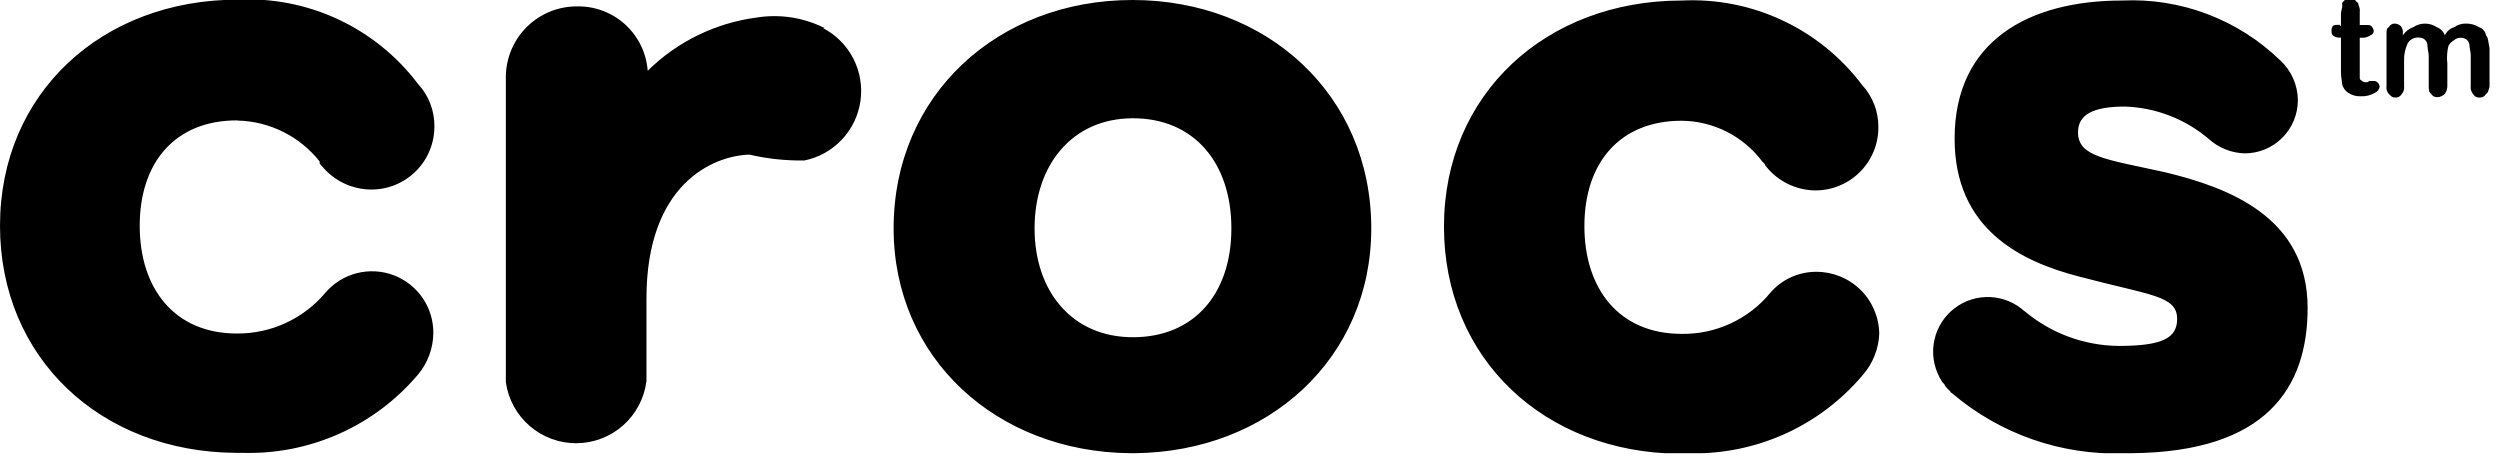 <svg width="141" height="26" viewBox="0 0 141 26" fill="none" xmlns="http://www.w3.org/2000/svg">
<g id="shop3" clip-path="url(#clip0_0_711)">
<path id="Vector" d="M13.41 6.8C14.302 6.822 15.179 7.041 15.977 7.44C16.776 7.839 17.477 8.409 18.03 9.11V9.24L18.16 9.37C18.496 9.78 18.919 10.111 19.398 10.339C19.877 10.567 20.4 10.687 20.93 10.69C21.4 10.693 21.865 10.602 22.299 10.424C22.734 10.245 23.128 9.982 23.46 9.65C23.792 9.318 24.055 8.924 24.234 8.489C24.412 8.055 24.503 7.59 24.5 7.12C24.508 6.238 24.179 5.387 23.58 4.74C22.401 3.177 20.859 1.927 19.086 1.097C17.314 0.267 15.365 -0.116 13.41 -0.02C5.75 -0.02 0 5.26 0 12.73C0 20.2 5.68 25.48 13.27 25.54H13.67C15.548 25.598 17.415 25.23 19.131 24.464C20.847 23.699 22.368 22.556 23.58 21.12C24.122 20.471 24.426 19.656 24.44 18.81C24.45 18.1 24.242 17.403 23.843 16.816C23.444 16.228 22.873 15.777 22.209 15.525C21.545 15.273 20.82 15.231 20.131 15.405C19.442 15.58 18.824 15.962 18.36 16.5C17.749 17.23 16.983 17.816 16.119 18.215C15.255 18.615 14.312 18.818 13.36 18.81C9.86 18.81 7.88 16.3 7.88 12.73C7.88 9.16 9.88 6.79 13.36 6.79L13.41 6.8ZM63.74 25.56H64C71.53 25.49 77.34 20.21 77.34 12.88C77.34 5.35 71.46 1.75238e-05 63.87 1.75238e-05C56.28 1.75238e-05 50.4 5.35 50.4 12.88C50.4 20.21 56.21 25.49 63.74 25.56ZM94.74 25.56H95.07C96.964 25.635 98.849 25.276 100.583 24.51C102.316 23.743 103.851 22.591 105.07 21.14C105.629 20.496 105.953 19.682 105.99 18.83C105.979 17.893 105.598 16.998 104.928 16.342C104.259 15.686 103.357 15.322 102.42 15.33C101.93 15.331 101.445 15.437 101 15.643C100.554 15.848 100.159 16.147 99.84 16.52C99.234 17.256 98.469 17.845 97.603 18.245C96.738 18.645 95.793 18.845 94.84 18.83C91.34 18.83 89.36 16.32 89.36 12.75C89.36 9.18 91.36 6.81 94.84 6.81C95.727 6.817 96.6 7.03 97.391 7.43C98.182 7.831 98.87 8.409 99.4 9.12L99.53 9.25C99.538 9.3 99.563 9.346 99.6 9.38C99.933 9.797 100.353 10.136 100.832 10.371C101.311 10.606 101.836 10.732 102.37 10.74C102.84 10.743 103.305 10.652 103.739 10.474C104.174 10.295 104.568 10.032 104.9 9.7C105.232 9.368 105.495 8.974 105.674 8.539C105.852 8.105 105.943 7.64 105.94 7.17C105.948 6.288 105.619 5.437 105.02 4.79C103.842 3.227 102.299 1.977 100.526 1.147C98.754 0.317 96.805 -0.066 94.85 0.03C87.19 0.03 81.44 5.31 81.44 12.78C81.44 20.25 87.12 25.53 94.71 25.59L94.74 25.56ZM119.84 25.56H120.24C127.83 25.49 130.15 21.86 130.15 17.37C130.15 12.22 125.66 10.57 122.09 9.71C118.79 8.98 117.2 8.85 117.2 7.46C117.2 6.46 118.06 6.01 119.84 6.01C121.591 6.065 123.271 6.718 124.6 7.86C125.153 8.35 125.861 8.629 126.6 8.65C127.396 8.65 128.159 8.334 128.721 7.771C129.284 7.209 129.6 6.446 129.6 5.65C129.596 5.226 129.506 4.808 129.334 4.421C129.162 4.034 128.912 3.686 128.6 3.4C127.422 2.259 126.023 1.371 124.489 0.791C122.955 0.211 121.318 -0.048 119.68 0.03C114.46 0.03 110.24 2.28 110.24 7.82C110.24 12.91 113.94 14.75 117.31 15.61C121.31 16.67 122.79 16.67 122.79 17.99C122.79 19.05 122 19.51 119.49 19.51C117.527 19.492 115.633 18.784 114.14 17.51L114.21 17.58C113.677 17.082 112.985 16.79 112.256 16.755C111.528 16.72 110.811 16.944 110.233 17.388C109.654 17.832 109.252 18.467 109.098 19.18C108.943 19.892 109.047 20.637 109.39 21.28C109.39 21.35 109.46 21.35 109.46 21.41C109.51 21.508 109.578 21.596 109.66 21.67C109.687 21.746 109.731 21.815 109.79 21.87L109.99 22.07C109.99 22.14 110.06 22.14 110.12 22.2C112.806 24.477 116.24 25.678 119.76 25.57L119.84 25.56ZM63.9 19.02C60.47 19.02 58.35 16.44 58.35 12.88C58.35 9.32 60.46 6.67 63.9 6.67C67.34 6.67 69.45 9.18 69.45 12.88C69.45 16.58 67.34 19.02 63.9 19.02Z" fill="black"/>
<path id="Vector_2" d="M46.5 1.58C45.317 0.985 43.977 0.779 42.67 0.99C40.351 1.295 38.196 2.348 36.53 3.99V4.06V3.99C36.456 2.987 35.999 2.052 35.255 1.376C34.511 0.701 33.535 0.337 32.53 0.36C31.486 0.36 30.484 0.767 29.736 1.496C28.989 2.225 28.556 3.217 28.53 4.26V21.56C28.666 22.52 29.146 23.398 29.881 24.03C30.616 24.663 31.556 25.007 32.526 24.998C33.495 24.989 34.429 24.629 35.152 23.984C35.876 23.338 36.341 22.452 36.46 21.49V16.84C36.46 10.37 40.22 8.78 42.27 8.72C43.286 8.957 44.327 9.068 45.37 9.05C46.179 8.885 46.916 8.474 47.482 7.873C48.048 7.272 48.414 6.511 48.53 5.694C48.646 4.877 48.506 4.044 48.13 3.309C47.755 2.574 47.161 1.974 46.43 1.59L46.5 1.58Z" fill="black"/>
<path id="Vector_3" d="M131.96 1.45H132.03V0.74C132.047 0.629 132.07 0.519 132.1 0.41V0.15L132.3 -0.05H132.63C132.681 -0.057 132.734 -0.048 132.78 -0.025C132.826 -0.002 132.865 0.035 132.89 0.08C132.96 0.15 133.02 0.15 133.02 0.28C133.081 0.404 133.106 0.543 133.09 0.68V1.41H133.42C133.62 1.41 133.68 1.41 133.75 1.48C133.818 1.552 133.863 1.642 133.88 1.74C133.88 1.87 133.81 1.94 133.68 2C133.544 2.091 133.383 2.137 133.22 2.13H133.09V4.31C133.09 4.44 133.09 4.51 133.16 4.51C133.191 4.55 133.23 4.582 133.275 4.604C133.32 4.627 133.37 4.639 133.42 4.64C133.456 4.644 133.493 4.64 133.528 4.628C133.563 4.616 133.594 4.596 133.62 4.57H133.88C133.916 4.566 133.953 4.57 133.988 4.582C134.023 4.594 134.054 4.614 134.08 4.64C134.12 4.671 134.152 4.71 134.174 4.755C134.197 4.8 134.209 4.85 134.21 4.9C134.198 4.972 134.167 5.04 134.122 5.098C134.077 5.156 134.017 5.201 133.95 5.23C133.712 5.373 133.437 5.443 133.16 5.43C132.901 5.445 132.645 5.374 132.43 5.23C132.27 5.119 132.153 4.957 132.1 4.77C132.1 4.64 132.03 4.37 132.03 4.04V2.12H131.9C131.778 2.118 131.66 2.072 131.57 1.99C131.5 1.92 131.5 1.86 131.5 1.73C131.493 1.638 131.517 1.546 131.57 1.47C131.64 1.4 131.77 1.4 131.97 1.4L131.96 1.45Z" fill="black"/>
<path id="Vector_4" d="M138.03 3.5V4.82C138.037 4.983 137.991 5.144 137.9 5.28C137.842 5.344 137.771 5.396 137.692 5.43C137.612 5.465 137.527 5.482 137.44 5.48C137.372 5.481 137.304 5.463 137.246 5.428C137.187 5.392 137.14 5.341 137.11 5.28C136.98 5.21 136.98 5.02 136.98 4.82V3.17C136.98 2.97 136.91 2.77 136.91 2.58C136.911 2.519 136.9 2.459 136.878 2.402C136.855 2.346 136.821 2.295 136.778 2.252C136.735 2.209 136.684 2.175 136.628 2.152C136.571 2.129 136.511 2.119 136.45 2.12C136.32 2.103 136.187 2.125 136.07 2.184C135.952 2.243 135.855 2.335 135.79 2.45C135.646 2.763 135.577 3.105 135.59 3.45V4.84C135.604 4.921 135.599 5.005 135.577 5.084C135.554 5.164 135.514 5.238 135.46 5.3C135.421 5.369 135.362 5.425 135.291 5.461C135.219 5.497 135.139 5.51 135.06 5.5C134.93 5.5 134.86 5.43 134.73 5.3C134.676 5.238 134.636 5.164 134.613 5.084C134.591 5.005 134.586 4.921 134.6 4.84V1.93C134.6 1.73 134.6 1.6 134.73 1.53C134.76 1.469 134.807 1.417 134.866 1.382C134.924 1.347 134.992 1.328 135.06 1.33C135.182 1.331 135.3 1.378 135.39 1.46C135.44 1.513 135.478 1.576 135.5 1.645C135.523 1.714 135.529 1.788 135.52 1.86V1.99C135.664 1.779 135.87 1.618 136.11 1.53C136.306 1.401 136.535 1.332 136.77 1.332C137.005 1.332 137.234 1.401 137.43 1.53C137.535 1.57 137.63 1.631 137.709 1.71C137.789 1.79 137.85 1.885 137.89 1.99C137.942 1.881 138.016 1.784 138.107 1.705C138.198 1.626 138.305 1.566 138.42 1.53C138.613 1.395 138.844 1.325 139.08 1.33C139.338 1.324 139.591 1.394 139.81 1.53C139.913 1.562 140.005 1.622 140.075 1.703C140.146 1.784 140.193 1.884 140.21 1.99C140.34 2.12 140.34 2.39 140.41 2.72V4.9C140.34 5.1 140.34 5.23 140.21 5.3C140.18 5.361 140.132 5.412 140.074 5.448C140.016 5.483 139.948 5.501 139.88 5.5C139.801 5.51 139.721 5.497 139.649 5.461C139.578 5.425 139.519 5.369 139.48 5.3C139.426 5.238 139.386 5.164 139.363 5.084C139.341 5.005 139.336 4.921 139.35 4.84V3.12C139.35 2.92 139.28 2.72 139.28 2.59C139.278 2.468 139.232 2.35 139.15 2.26C139.039 2.166 138.895 2.12 138.75 2.13C138.628 2.131 138.51 2.178 138.42 2.26C138.28 2.335 138.165 2.45 138.09 2.59C138.019 2.891 137.996 3.201 138.02 3.51L138.03 3.5Z" fill="black"/>
</g>
<defs>
<clipPath id="clip0_0_711">
<rect width="140.41" height="25.56" fill="white"/>
</clipPath>
</defs>
</svg>
